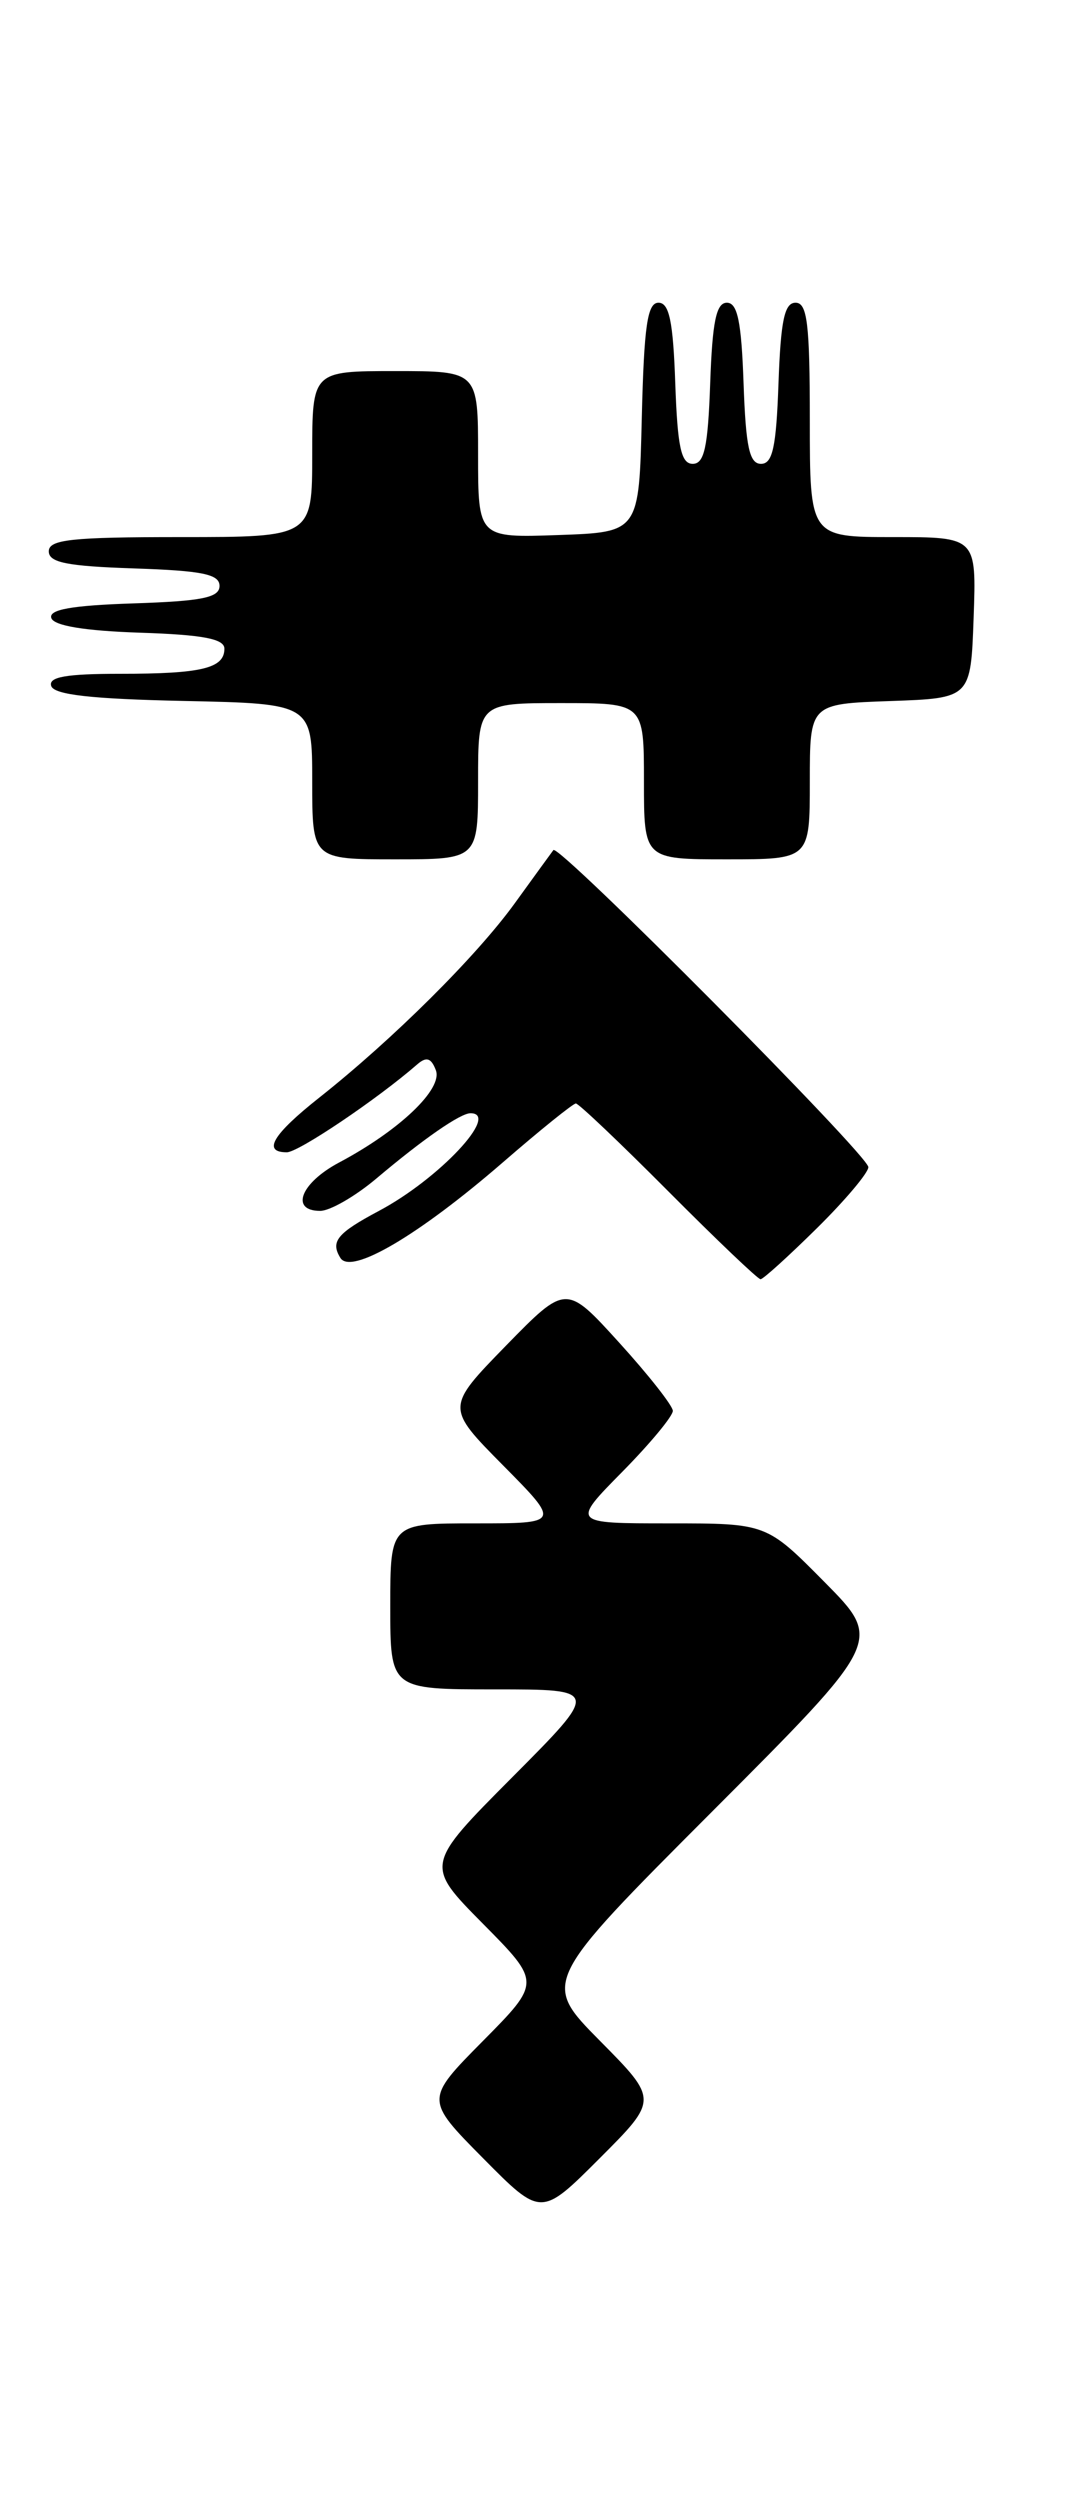 <?xml version="1.0" encoding="UTF-8" standalone="no"?>
<!DOCTYPE svg PUBLIC "-//W3C//DTD SVG 1.1//EN" "http://www.w3.org/Graphics/SVG/1.1/DTD/svg11.dtd" >
<svg xmlns="http://www.w3.org/2000/svg" xmlns:xlink="http://www.w3.org/1999/xlink" version="1.1" viewBox="0 0 111 256">
 <g >
 <path fill="currentColor"
d=" M 61.50 209.00 C 55.54 202.98 55.54 202.98 73.00 185.50 C 90.46 168.02 90.46 168.02 84.51 162.01 C 78.56 156.00 78.56 156.00 68.57 156.00 C 58.57 156.00 58.57 156.00 63.78 150.72 C 66.65 147.81 68.98 145.00 68.96 144.47 C 68.94 143.94 66.47 140.80 63.47 137.50 C 58.02 131.50 58.02 131.50 51.85 137.81 C 45.69 144.13 45.69 144.13 51.56 150.06 C 57.44 156.00 57.44 156.00 48.72 156.00 C 40.00 156.00 40.00 156.00 40.00 164.50 C 40.00 173.00 40.00 173.00 50.73 173.00 C 61.46 173.00 61.46 173.00 52.51 181.99 C 43.55 190.99 43.55 190.99 49.49 196.99 C 55.44 203.00 55.44 203.00 49.50 209.00 C 43.56 215.00 43.56 215.00 49.51 221.01 C 55.46 227.02 55.46 227.02 61.46 221.02 C 67.46 215.02 67.46 215.02 61.50 209.00 Z  M 83.72 125.78 C 86.62 122.92 89.00 120.10 89.00 119.52 C 89.00 118.31 57.25 86.37 56.72 87.05 C 56.53 87.30 54.75 89.75 52.76 92.50 C 48.83 97.93 40.28 106.42 32.75 112.38 C 27.94 116.18 26.86 118.00 29.40 118.00 C 30.59 118.00 38.67 112.56 42.76 109.00 C 43.70 108.18 44.19 108.33 44.67 109.59 C 45.41 111.51 40.95 115.76 34.75 119.05 C 30.82 121.14 29.70 124.00 32.82 124.00 C 33.82 124.00 36.41 122.51 38.57 120.69 C 43.37 116.64 47.18 114.00 48.22 114.00 C 51.31 114.00 44.99 120.74 38.82 124.01 C 34.54 126.29 33.85 127.14 34.89 128.82 C 35.98 130.58 42.90 126.51 51.53 119.04 C 55.36 115.72 58.73 113.01 59.02 113.00 C 59.31 113.00 63.57 117.05 68.50 122.00 C 73.43 126.95 77.68 131.00 77.95 131.00 C 78.22 131.00 80.81 128.65 83.72 125.78 Z  M 49.00 80.00 C 49.00 72.00 49.00 72.00 57.50 72.00 C 66.00 72.00 66.00 72.00 66.00 80.00 C 66.00 88.00 66.00 88.00 74.50 88.00 C 83.00 88.00 83.00 88.00 83.00 80.04 C 83.00 72.08 83.00 72.08 91.25 71.79 C 99.50 71.50 99.50 71.50 99.79 63.25 C 100.08 55.00 100.08 55.00 91.54 55.00 C 83.00 55.00 83.00 55.00 83.00 43.00 C 83.00 33.15 82.74 31.00 81.54 31.00 C 80.40 31.00 80.02 32.82 79.79 39.25 C 79.56 45.79 79.19 47.50 78.00 47.50 C 76.81 47.50 76.44 45.79 76.21 39.25 C 75.99 32.93 75.59 31.00 74.50 31.00 C 73.41 31.00 73.01 32.93 72.79 39.25 C 72.56 45.79 72.19 47.50 71.00 47.50 C 69.81 47.50 69.44 45.79 69.21 39.25 C 68.99 32.90 68.59 31.00 67.49 31.00 C 66.35 31.00 66.01 33.37 65.78 42.75 C 65.50 54.50 65.50 54.50 57.25 54.79 C 49.00 55.08 49.00 55.08 49.00 46.54 C 49.00 38.00 49.00 38.00 40.50 38.00 C 32.00 38.00 32.00 38.00 32.00 46.50 C 32.00 55.00 32.00 55.00 18.50 55.00 C 7.33 55.00 5.00 55.25 5.00 56.46 C 5.00 57.61 6.87 57.98 13.75 58.21 C 20.73 58.44 22.50 58.80 22.50 60.00 C 22.50 61.20 20.72 61.56 13.68 61.79 C 7.33 62.00 4.97 62.42 5.26 63.29 C 5.52 64.08 8.66 64.60 14.33 64.79 C 20.81 65.00 23.00 65.42 23.00 66.43 C 23.00 68.44 20.67 69.00 12.33 69.00 C 6.78 69.00 4.94 69.32 5.25 70.25 C 5.55 71.15 9.39 71.58 18.83 71.78 C 32.00 72.06 32.00 72.06 32.00 80.03 C 32.00 88.00 32.00 88.00 40.50 88.00 C 49.00 88.00 49.00 88.00 49.00 80.00 Z "/>
</g>
</svg>